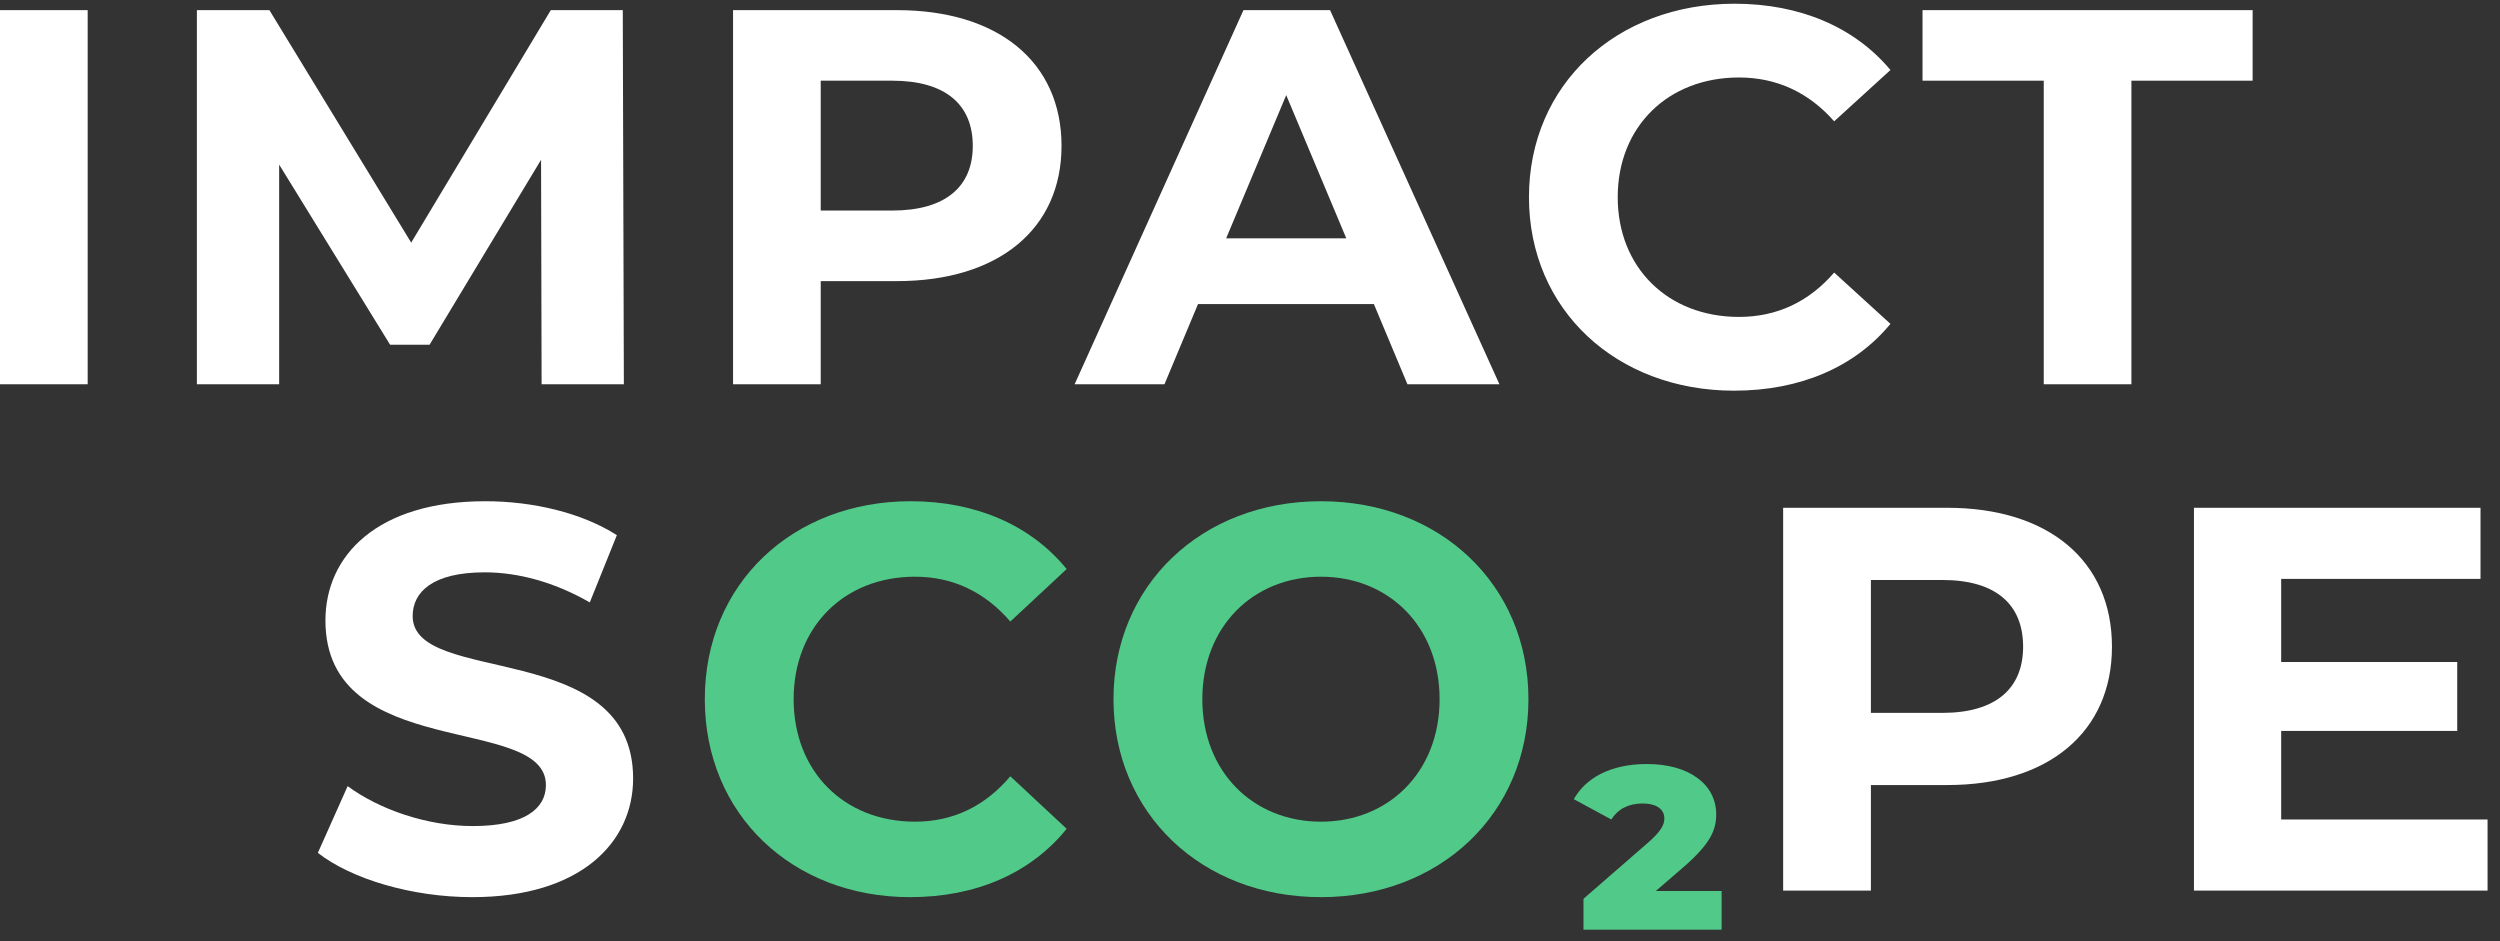 <svg width="162" height="61" viewBox="0 0 162 61" fill="none" xmlns="http://www.w3.org/2000/svg">
<rect x="0" y="0" width="162" height="61" fill="#333333" stroke="none"/>
<path d="M30.601 58.135C37.621 58.135 41.026 54.592 41.026 50.446C41.026 41.339 26.74 44.493 26.74 39.921C26.74 38.362 28.038 37.087 31.408 37.087C33.585 37.087 35.936 37.724 38.218 39.036L39.973 34.677C37.691 33.224 34.532 32.48 31.443 32.48C24.458 32.48 21.088 35.988 21.088 40.205C21.088 49.418 35.375 46.229 35.375 50.871C35.375 52.395 34.006 53.529 30.636 53.529C27.687 53.529 24.598 52.466 22.527 50.942L20.597 55.265C22.773 56.966 26.704 58.135 30.601 58.135Z" fill="white"/>
<path d="M126.184 32.905H115.548V57.71H121.234V50.871H126.184C132.748 50.871 136.855 47.434 136.855 41.906C136.855 36.343 132.748 32.905 126.184 32.905ZM125.868 46.194H121.234V37.583H125.868C129.343 37.583 131.098 39.177 131.098 41.906C131.098 44.599 129.343 46.194 125.868 46.194Z" fill="white"/>
<path d="M147.82 53.103V47.363H159.228V42.898H147.82V37.512H160.737V32.905H142.168V57.71H161.194V53.103H147.82Z" fill="white"/>
<path d="M58.975 58.135C63.257 58.135 66.802 56.576 69.119 53.706L65.469 50.304C63.819 52.253 61.748 53.245 59.291 53.245C54.692 53.245 51.428 49.985 51.428 45.308C51.428 40.63 54.692 37.37 59.291 37.37C61.748 37.37 63.819 38.362 65.469 40.276L69.119 36.874C66.802 34.039 63.257 32.48 59.01 32.48C51.358 32.48 45.671 37.831 45.671 45.308C45.671 52.785 51.358 58.135 58.975 58.135Z" fill="#51CA89"/>
<path d="M85.599 58.135C93.321 58.135 99.043 52.714 99.043 45.308C99.043 37.902 93.321 32.48 85.599 32.48C77.841 32.48 72.154 37.937 72.154 45.308C72.154 52.678 77.841 58.135 85.599 58.135ZM85.599 53.245C81.211 53.245 77.911 50.021 77.911 45.308C77.911 40.595 81.211 37.37 85.599 37.37C89.986 37.37 93.286 40.595 93.286 45.308C93.286 50.021 89.986 53.245 85.599 53.245Z" fill="#51CA89"/>
<path d="M107.298 57.735L109.204 56.09C110.833 54.647 111.21 53.787 111.21 52.774C111.21 50.825 109.454 49.509 106.721 49.509C104.314 49.509 102.735 50.446 101.983 51.787L104.415 53.103C104.816 52.445 105.518 52.066 106.421 52.066C107.424 52.066 107.85 52.496 107.85 53.028C107.85 53.432 107.649 53.863 106.772 54.622L102.609 58.242V60.241H111.561V57.735H107.298Z" fill="#51CA89"/>
<path d="M0 24.9H5.681V0.657H0V24.9Z" fill="white"/>
<path d="M40.426 24.9L40.356 0.657H35.692L26.645 15.722L17.457 0.657H12.758V24.9H18.089V10.666L25.277 22.337H27.837L35.061 10.354L35.096 24.9H40.426Z" fill="white"/>
<path d="M58.127 0.657H47.502V24.9H53.183V18.216H58.127C64.684 18.216 68.787 14.857 68.787 9.454C68.787 4.016 64.684 0.657 58.127 0.657ZM57.811 13.644H53.183V5.228H57.811C61.283 5.228 63.036 6.787 63.036 9.454C63.036 12.086 61.283 13.644 57.811 13.644Z" fill="white"/>
<path d="M91.202 24.9H97.163L86.188 0.657H80.577L69.636 24.9H75.457L77.631 19.705H89.028L91.202 24.9ZM79.455 15.445L83.347 6.164L87.24 15.445H79.455Z" fill="white"/>
<path d="M112.367 25.316C116.645 25.316 120.187 23.792 122.501 20.987L118.854 17.662C117.206 19.567 115.137 20.536 112.683 20.536C108.089 20.536 104.828 17.35 104.828 12.778C104.828 8.207 108.089 5.021 112.683 5.021C115.137 5.021 117.206 5.99 118.854 7.861L122.501 4.536C120.187 1.765 116.645 0.241 112.402 0.241C104.758 0.241 99.077 5.471 99.077 12.778C99.077 20.086 104.758 25.316 112.367 25.316Z" fill="white"/>
<path d="M132.435 24.9H138.115V5.228H145.97V0.657H124.58V5.228H132.435V24.9Z" fill="white"/>
</svg>
